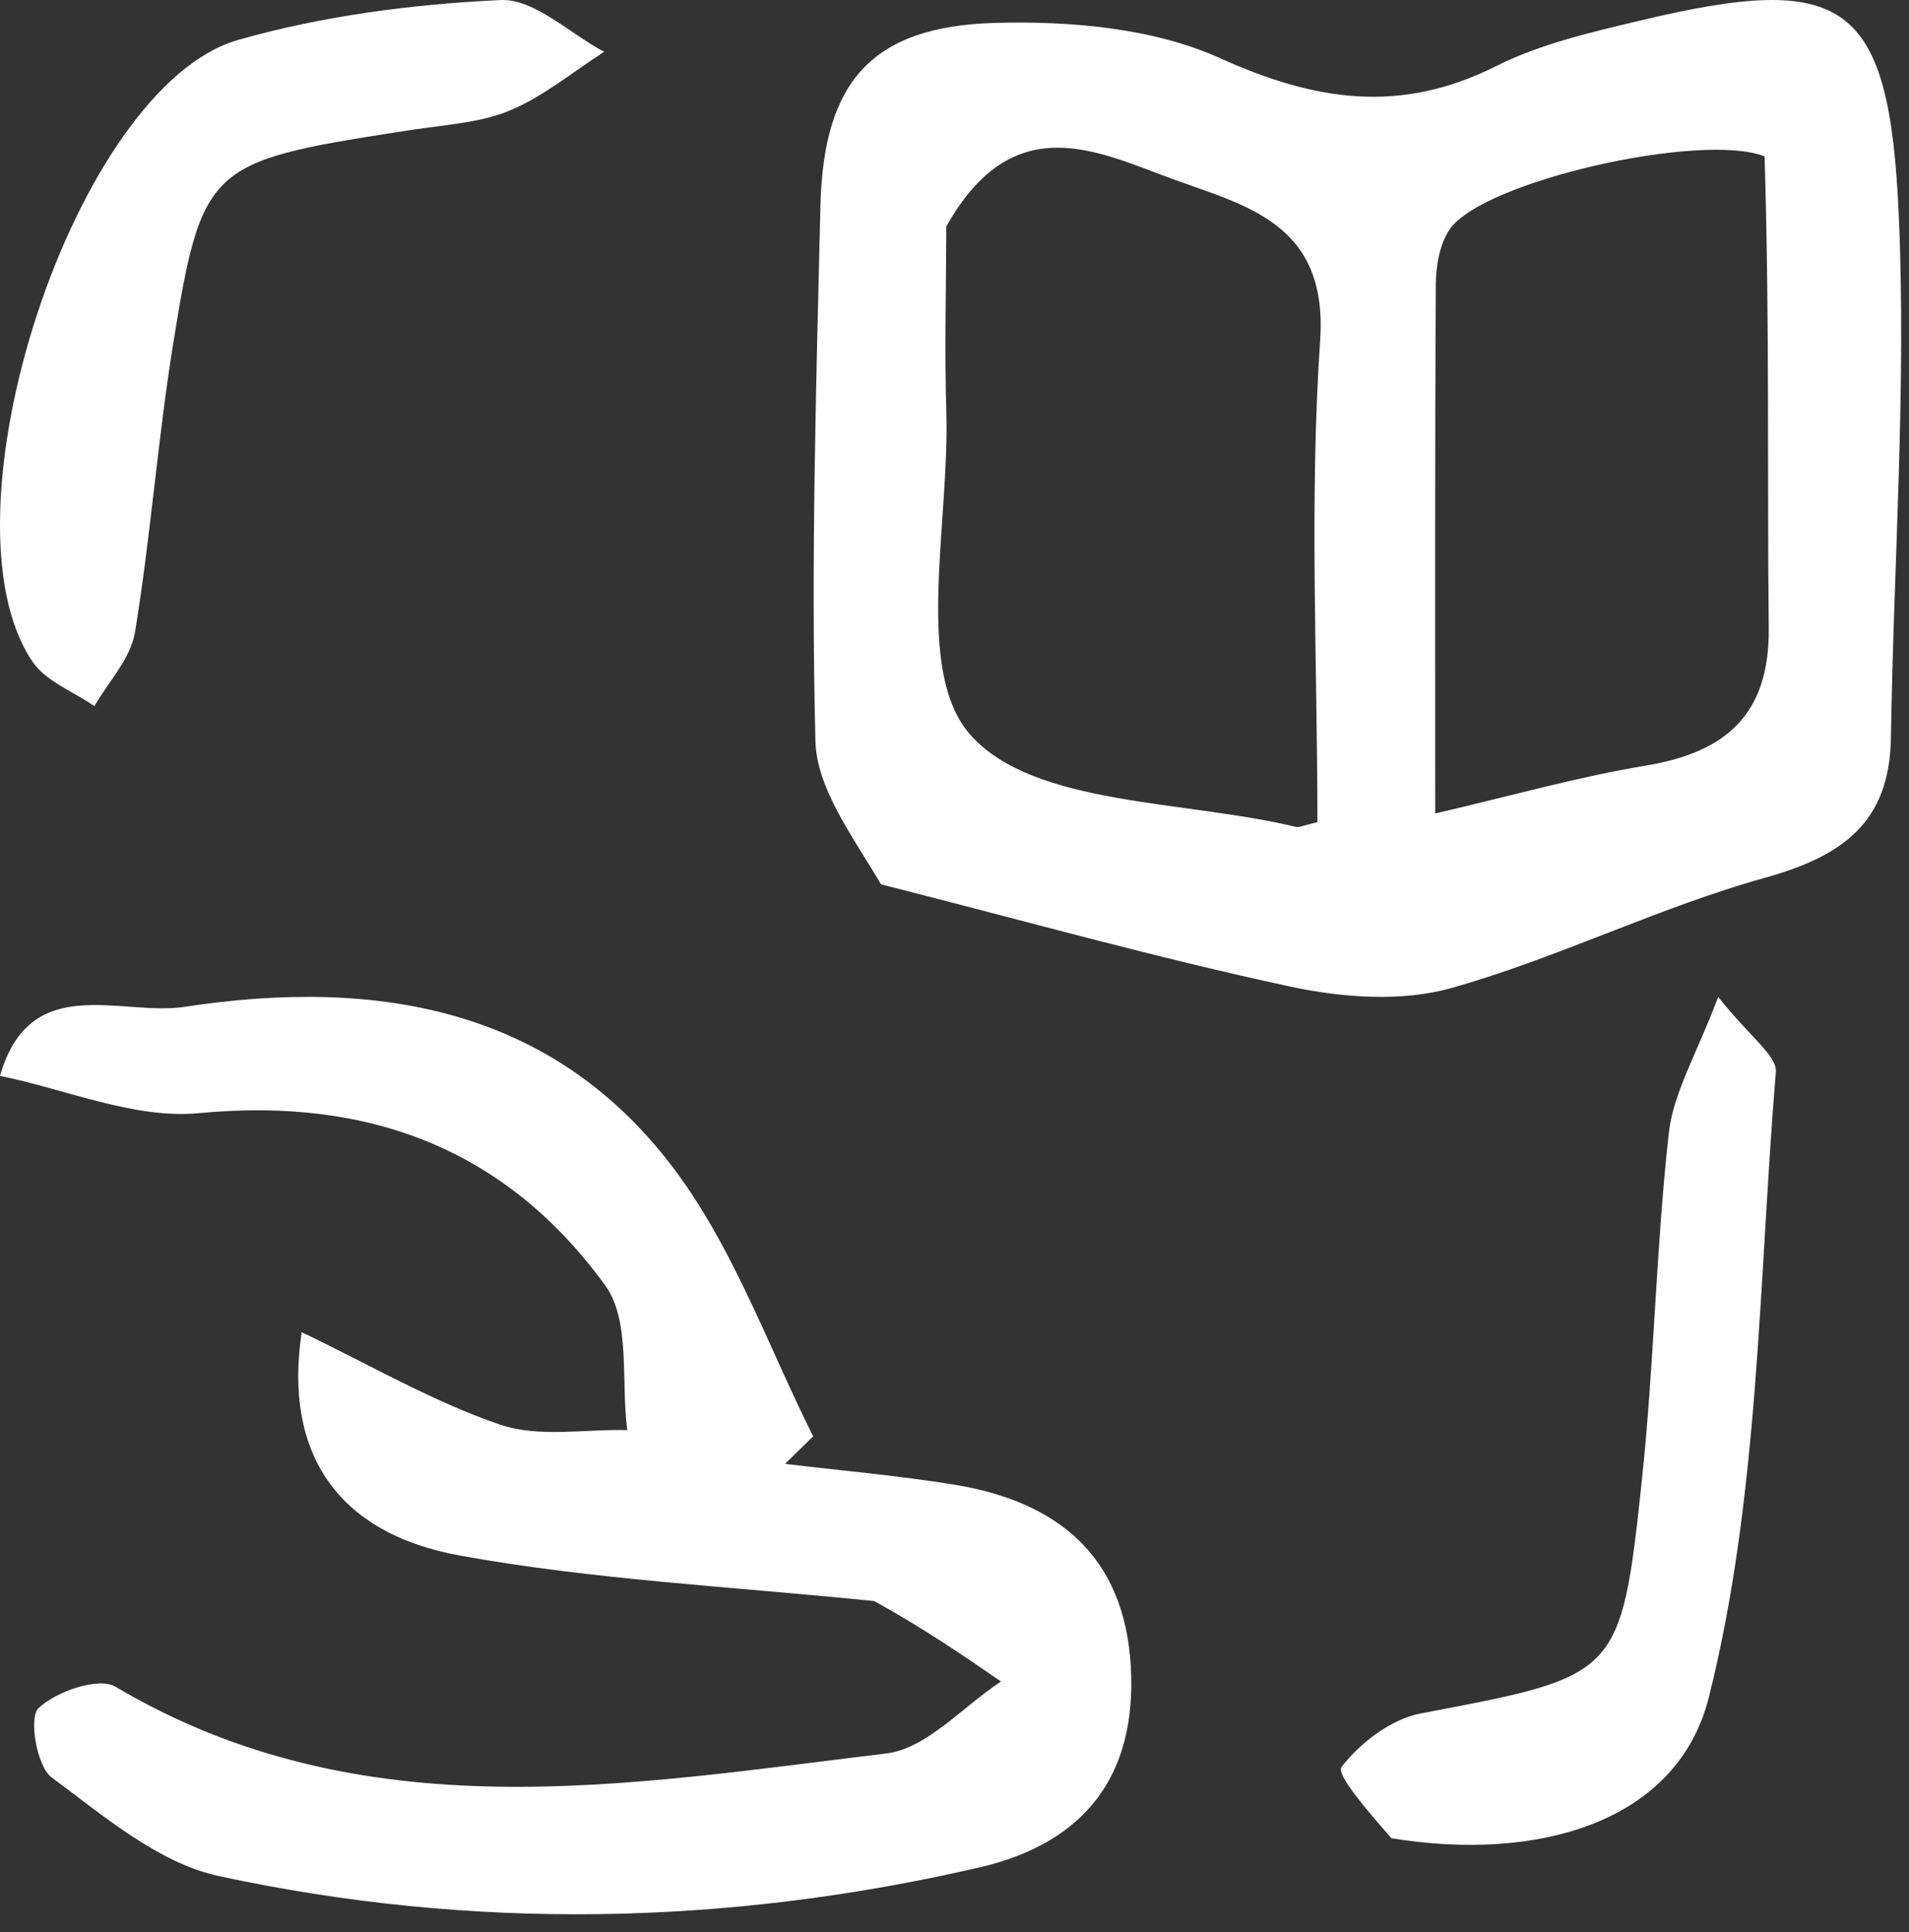 <svg width="82" height="83" viewBox="0 0 82 83" fill="none" xmlns="http://www.w3.org/2000/svg">
<rect x="0" y="0" width="82" height="83" fill="#333333" stroke="none"/>
<path d="M17.061 5.674C8.946 6.941 8.662 7.15 7.424 14.856C6.768 18.942 6.469 23.085 5.796 27.167C5.611 28.286 4.657 29.279 4.056 30.329C3.157 29.706 1.979 29.273 1.403 28.429C-2.824 22.239 3.192 3.727 10.224 1.717C13.86 0.678 17.716 0.181 21.5 0.002C22.945 -0.066 24.465 1.438 25.951 2.226C24.594 3.092 23.322 4.165 21.855 4.765C20.505 5.317 18.946 5.36 17.061 5.674Z" fill="white"/>
<path d="M37.843 37.984C36.594 35.866 35.078 33.864 35.026 31.824C34.832 24.172 35.057 16.507 35.241 8.849C35.369 3.524 37.431 1.132 42.74 0.984C45.973 0.894 49.533 1.2 52.415 2.502C56.524 4.359 60.17 4.896 64.264 2.84C66.167 1.885 68.332 1.389 70.427 0.889C79.243 -1.218 81.154 -0.011 81.561 9.253C81.889 16.715 81.338 24.214 81.223 31.697C81.167 35.328 79.144 36.774 75.814 37.702C71.237 38.977 66.912 41.151 62.338 42.44C60.194 43.044 57.64 42.853 55.411 42.374C49.648 41.136 43.964 39.538 37.843 37.984ZM40.647 9.729C40.642 12.392 40.569 15.056 40.649 17.717C40.792 22.484 39.244 28.85 41.701 31.585C44.432 34.626 50.848 34.357 55.663 35.517C55.807 35.552 55.985 35.452 56.589 35.314C56.589 28.485 56.237 21.521 56.707 14.614C57.045 9.643 53.586 8.856 50.463 7.724C47.192 6.539 43.549 4.561 40.647 9.729ZM75.797 6.717C73.105 5.653 63.66 7.774 62.26 9.866C61.836 10.5 61.679 11.422 61.674 12.213C61.632 19.681 61.649 27.149 61.649 34.94C64.917 34.183 67.77 33.368 70.678 32.888C74.142 32.317 76.017 30.689 75.976 26.965C75.904 20.508 76.019 14.05 75.797 6.717Z" fill="white"/>
<path d="M37.548 68.769C31.317 68.138 25.476 67.85 19.77 66.818C14.506 65.866 12.176 62.44 12.959 57.221C15.919 58.639 18.597 60.206 21.475 61.19C23.131 61.757 25.109 61.379 26.943 61.426C26.669 59.326 27.092 56.721 25.999 55.215C21.767 49.383 15.874 47.113 8.554 47.812C5.779 48.078 2.856 46.791 0 46.212C1.291 41.701 5.193 43.664 7.93 43.246C16.276 41.973 24.067 43.289 29.308 50.694C31.662 54.021 33.084 58.008 34.929 61.695C34.525 62.089 34.121 62.483 33.718 62.877C36.134 63.167 38.562 63.377 40.962 63.765C45.394 64.482 48.303 66.806 48.573 71.578C48.839 76.264 46.603 79.165 42.048 80.216C31.196 82.719 20.26 82.925 9.401 80.582C6.804 80.021 4.45 77.998 2.212 76.339C1.575 75.867 1.23 73.767 1.652 73.369C2.414 72.65 4.231 72.018 4.957 72.448C15.559 78.724 26.874 76.662 38.068 75.316C39.81 75.107 41.36 73.295 42.999 72.224C41.331 71.079 39.663 69.933 37.548 68.769Z" fill="white"/>
<path d="M59.767 78.956C58.767 77.809 57.375 76.218 57.624 75.896C58.429 74.855 59.753 73.839 61.027 73.596C69.53 71.979 69.626 72.054 70.529 63.545C71.053 58.601 71.131 53.609 71.682 48.67C71.875 46.934 72.877 45.288 73.803 42.819C75.175 44.55 76.338 45.348 76.28 46.046C75.538 55.035 75.576 64.249 73.403 72.9C72.039 78.327 65.976 79.976 59.767 78.956Z" fill="white"/>
</svg>

